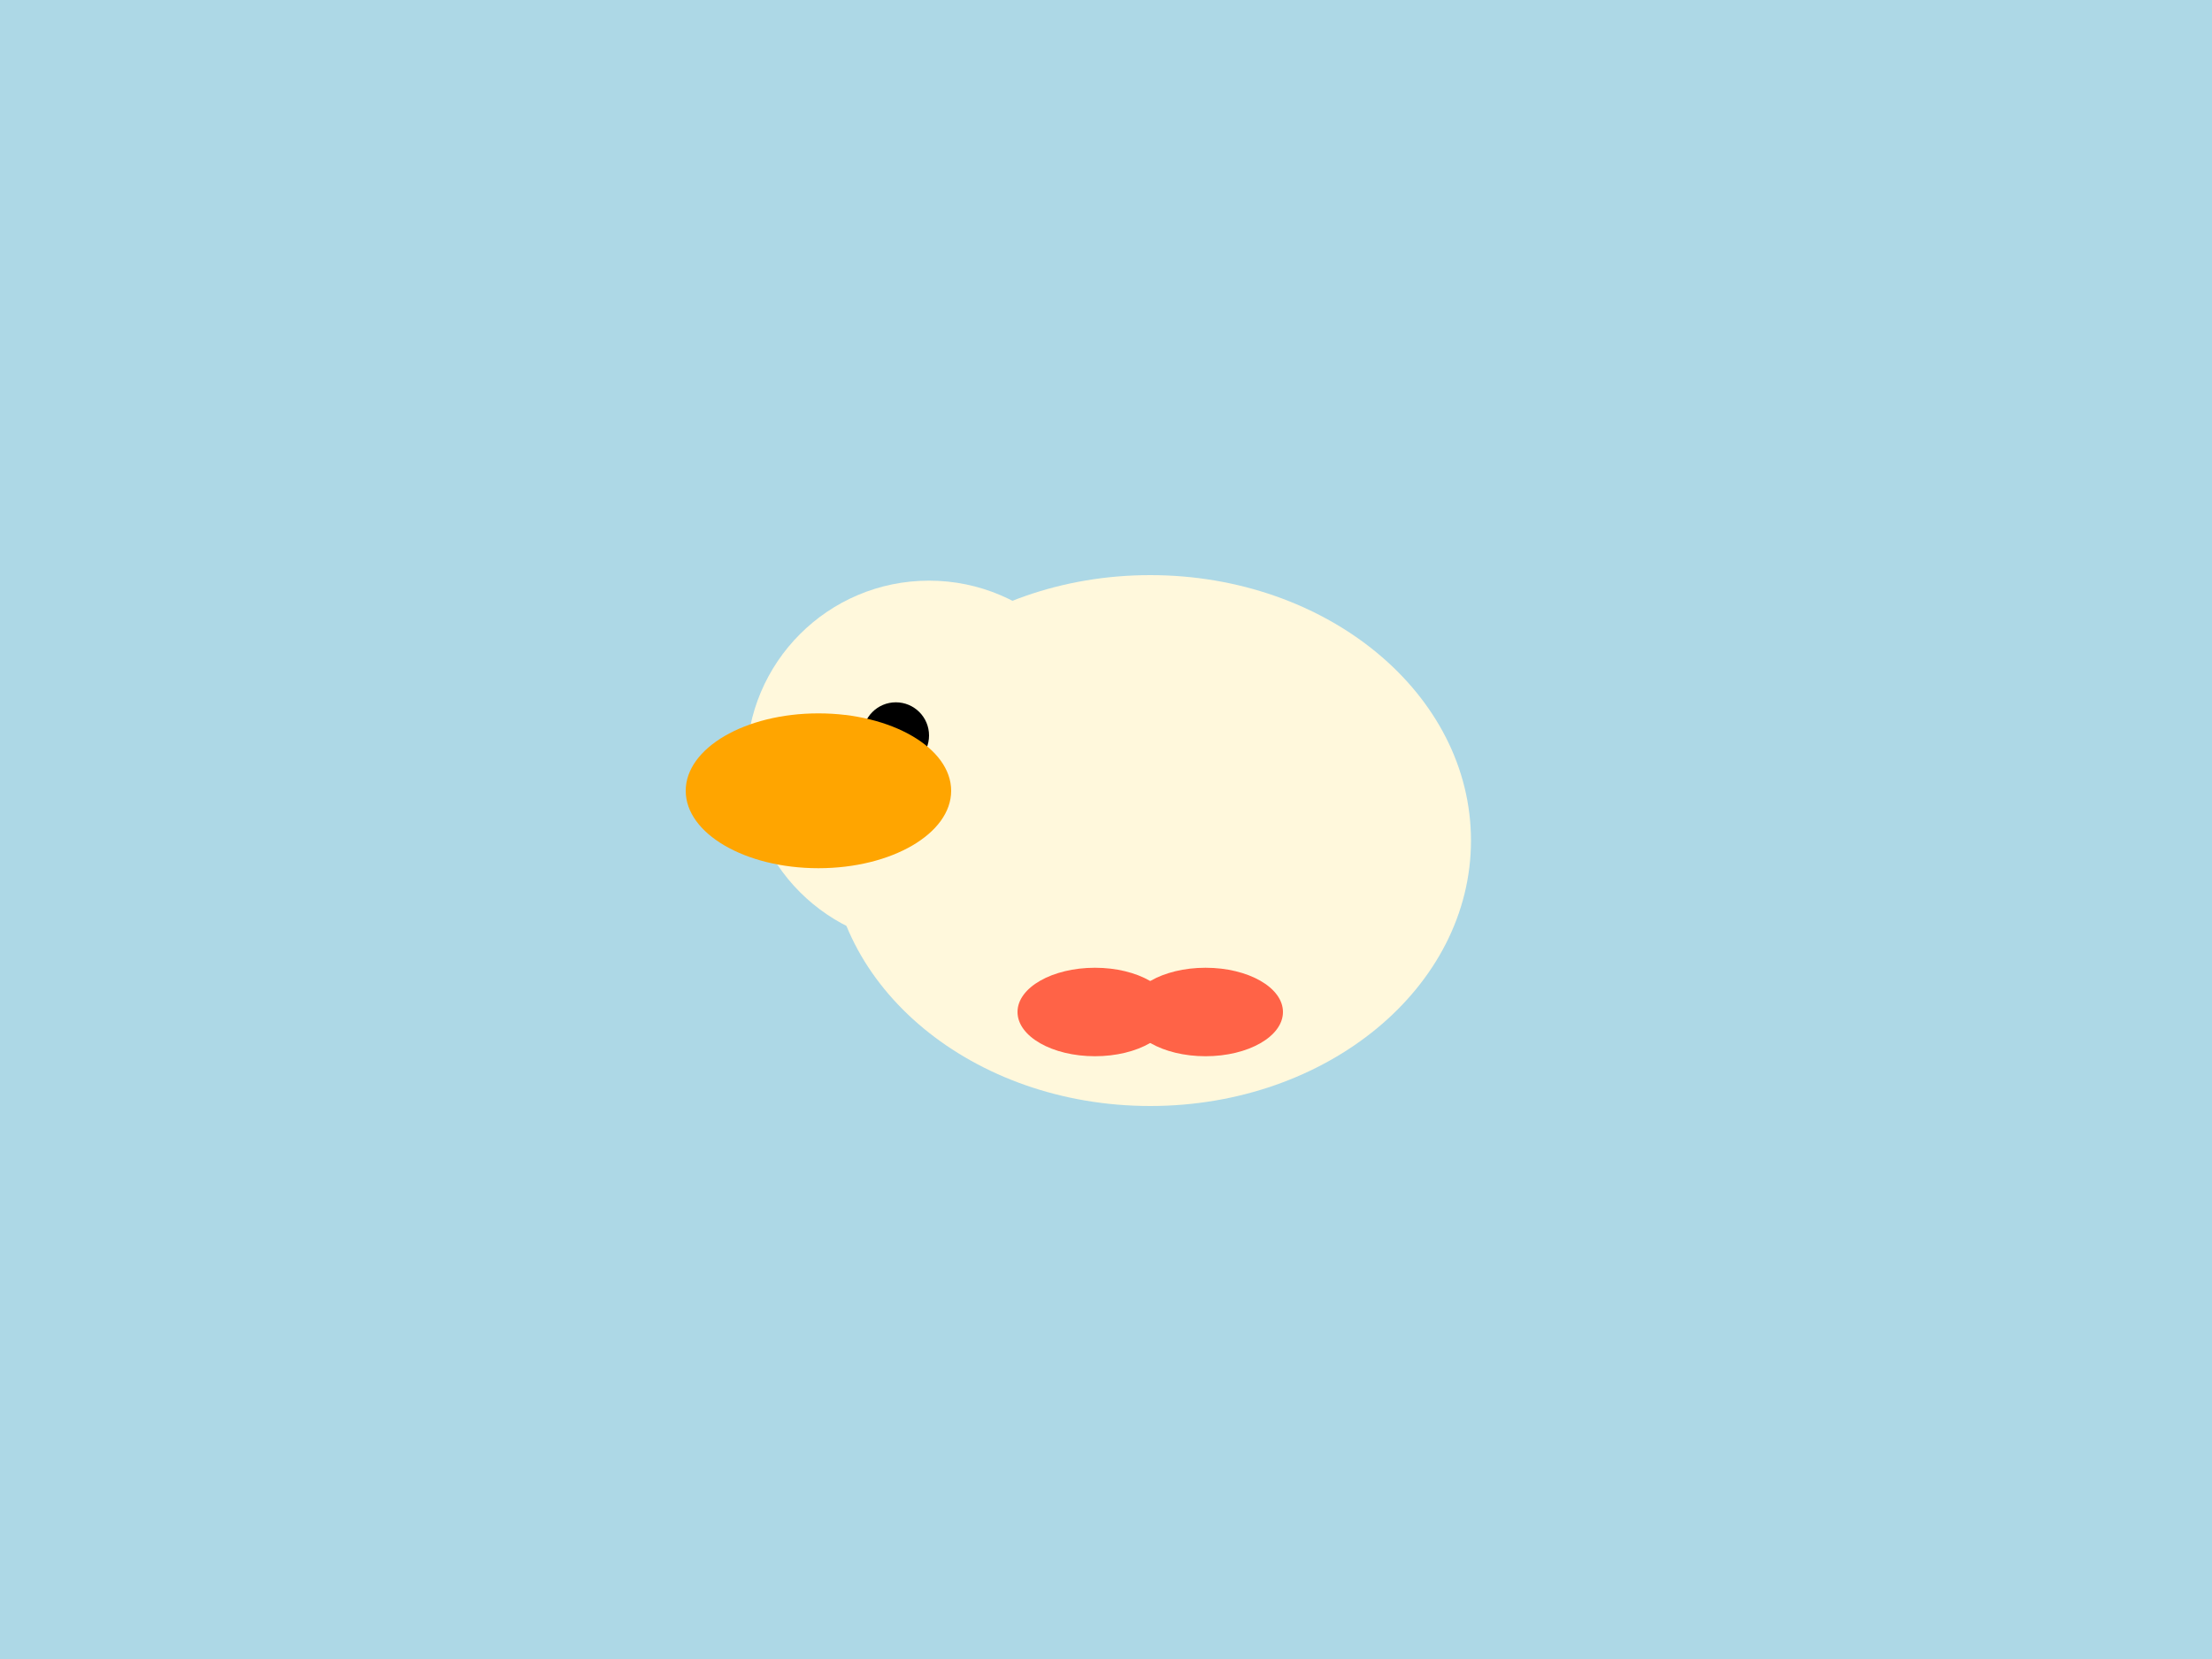 <svg xmlns="http://www.w3.org/2000/svg" width="400" height="300" viewBox="0 0 400 300">
  <rect width="400" height="300" fill="#ADD8E6"/>
  <ellipse cx="208" cy="152" rx="58" ry="48" fill="#FFF8DC"/>
  <circle cx="168" cy="138" r="33" fill="#FFF8DC"/>
  <circle cx="162" cy="133" r="6" fill="#000"/>
  <ellipse cx="148" cy="143" rx="24" ry="14" fill="#FFA500">
    <animate attributeName="ry" values="14;18;14" dur="1s" repeatCount="indefinite"/>
  </ellipse>
  <ellipse cx="218" cy="183" rx="14" ry="8" fill="#FF6347">
    <animate attributeName="cx" values="218;221;218;215;218" dur="2s" repeatCount="indefinite"/>
  </ellipse>
  <ellipse cx="198" cy="183" rx="14" ry="8" fill="#FF6347">
    <animate attributeName="cx" values="198;201;198;195;198" dur="2s" repeatCount="indefinite"/>
  </ellipse>
</svg>
